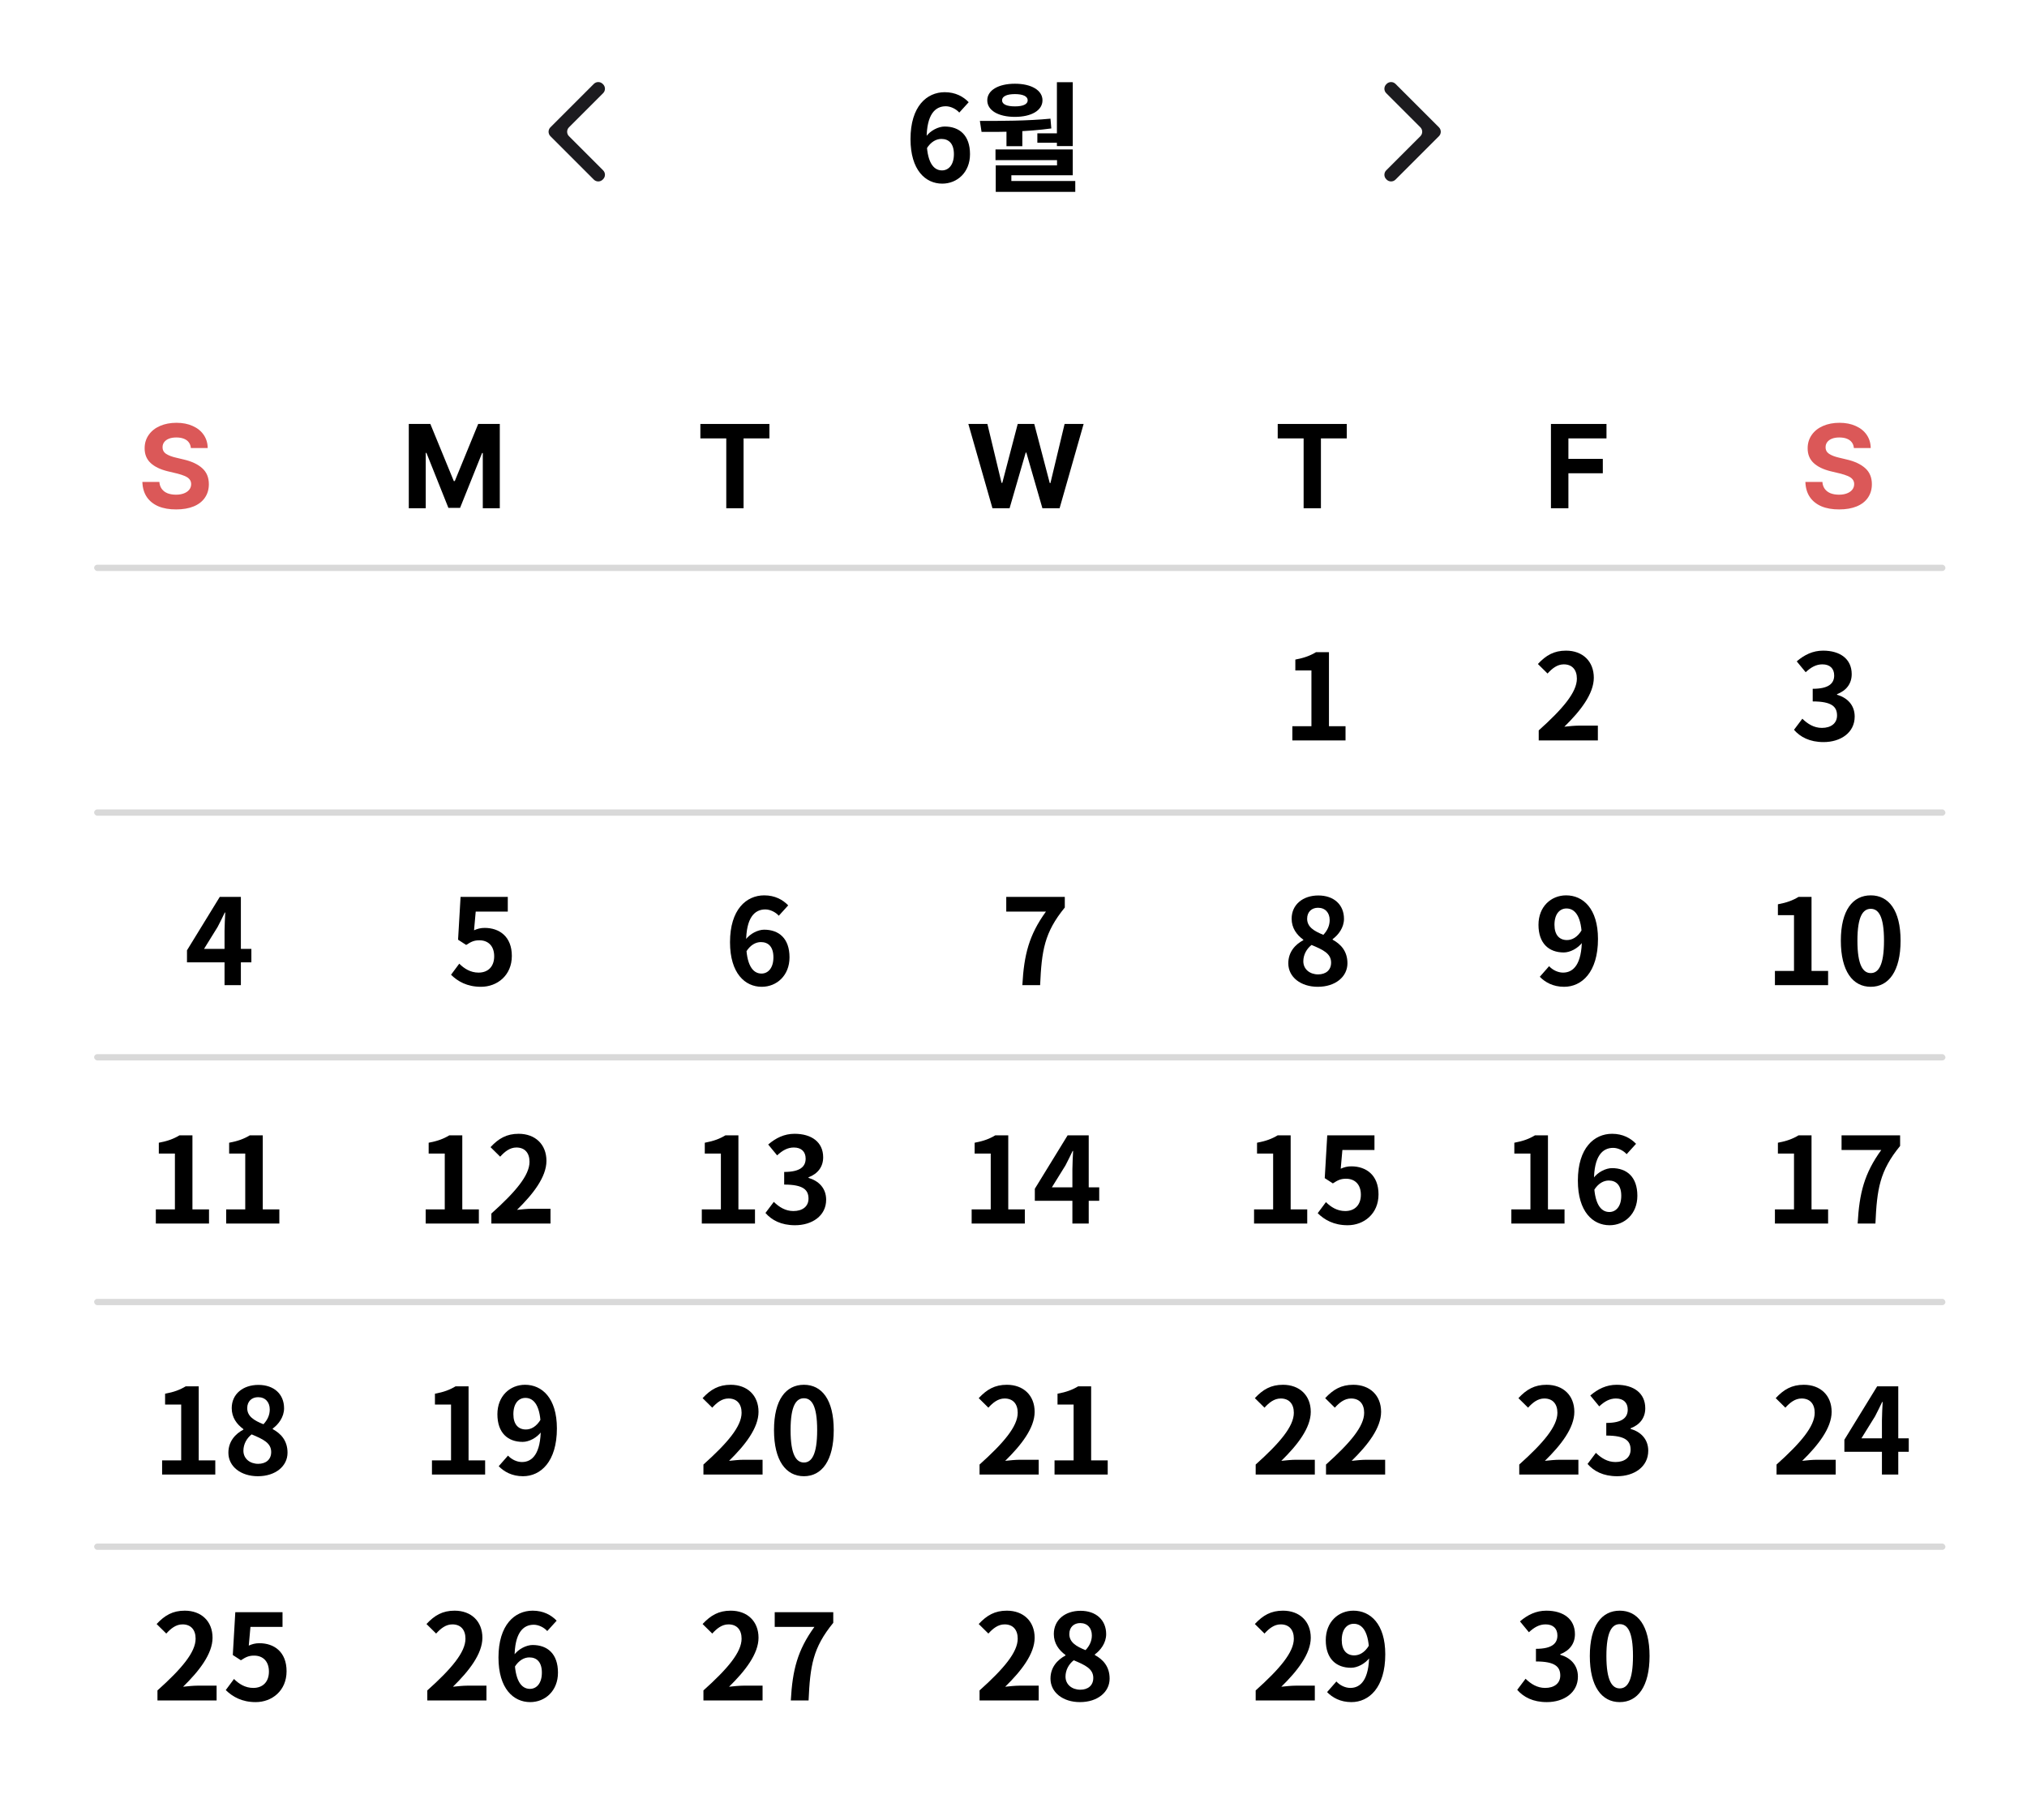 <svg width="323" height="290" viewBox="0 0 323 290" fill="none" xmlns="http://www.w3.org/2000/svg">
<path d="M30.415 71.407C30.384 71.049 30.272 70.742 30.081 70.489C29.889 70.235 29.623 70.043 29.283 69.914C28.949 69.784 28.553 69.719 28.095 69.719C27.637 69.719 27.245 69.784 26.917 69.914C26.589 70.043 26.339 70.226 26.166 70.461C25.992 70.69 25.906 70.953 25.906 71.249C25.893 71.707 26.079 72.066 26.462 72.326C26.846 72.579 27.375 72.783 28.049 72.938L29.255 73.226C30.523 73.516 31.509 73.977 32.214 74.608C32.926 75.239 33.281 76.092 33.281 77.168C33.281 77.985 33.074 78.696 32.66 79.302C32.252 79.908 31.655 80.375 30.869 80.703C30.09 81.025 29.159 81.186 28.077 81.186C26.988 81.192 26.045 81.028 25.247 80.694C24.455 80.354 23.837 79.859 23.392 79.21C22.953 78.554 22.717 77.753 22.686 76.807H25.395C25.426 77.246 25.556 77.62 25.785 77.929C26.014 78.232 26.32 78.461 26.704 78.616C27.093 78.764 27.542 78.838 28.049 78.838C28.531 78.838 28.955 78.767 29.32 78.625C29.685 78.483 29.966 78.285 30.164 78.031C30.362 77.778 30.461 77.484 30.461 77.15C30.461 76.853 30.374 76.599 30.201 76.389C30.028 76.179 29.774 76.003 29.44 75.86C29.113 75.718 28.689 75.582 28.169 75.452L26.694 75.1C25.519 74.809 24.616 74.367 23.985 73.773C23.355 73.173 23.042 72.394 23.048 71.435C23.048 70.637 23.265 69.929 23.698 69.311C24.131 68.692 24.731 68.216 25.498 67.882C26.271 67.548 27.146 67.381 28.123 67.381C29.1 67.381 29.963 67.551 30.711 67.891C31.466 68.225 32.05 68.698 32.465 69.311C32.879 69.923 33.09 70.622 33.096 71.407H30.415Z" fill="#DB5858"/>
<path d="M68.574 67.566L72.312 76.668H72.47L76.2 67.566H79.642V81H76.933V72.196H76.821L73.314 80.935H71.45L67.952 72.177H67.841V81H65.141V67.566H68.574Z" fill="black"/>
<path d="M111.603 67.566H122.606V69.867H118.487V81H115.731V69.867H111.603V67.566Z" fill="black"/>
<path d="M154.306 67.566H157.34L159.594 76.955H159.715L162.173 67.566H164.808L167.276 76.983H167.387L169.642 67.566H172.675L168.844 81H166.107L163.546 72.131H163.444L160.875 81H158.147L154.306 67.566Z" fill="black"/>
<path d="M203.603 67.566H214.606V69.867H210.487V81H207.731V69.867H203.603V67.566Z" fill="black"/>
<path d="M247.141 67.566H255.992V69.867H249.924V73.133H255.407V75.424H249.924V81H247.141V67.566Z" fill="black"/>
<path d="M295.415 71.407C295.384 71.049 295.272 70.742 295.081 70.489C294.889 70.235 294.623 70.043 294.283 69.914C293.949 69.784 293.553 69.719 293.095 69.719C292.638 69.719 292.245 69.784 291.917 69.914C291.589 70.043 291.339 70.226 291.166 70.461C290.992 70.69 290.906 70.953 290.906 71.249C290.893 71.707 291.079 72.066 291.462 72.326C291.846 72.579 292.375 72.783 293.049 72.938L294.255 73.226C295.523 73.516 296.509 73.977 297.214 74.608C297.926 75.239 298.281 76.092 298.281 77.168C298.281 77.985 298.074 78.696 297.66 79.302C297.251 79.908 296.655 80.375 295.869 80.703C295.09 81.025 294.159 81.186 293.077 81.186C291.988 81.192 291.045 81.028 290.247 80.694C289.455 80.354 288.837 79.859 288.392 79.21C287.952 78.554 287.717 77.753 287.687 76.807H290.396C290.426 77.246 290.556 77.62 290.785 77.929C291.014 78.232 291.32 78.461 291.704 78.616C292.093 78.764 292.542 78.838 293.049 78.838C293.531 78.838 293.955 78.767 294.32 78.625C294.685 78.483 294.966 78.285 295.164 78.031C295.362 77.778 295.461 77.484 295.461 77.15C295.461 76.853 295.374 76.599 295.201 76.389C295.028 76.179 294.774 76.003 294.44 75.86C294.113 75.718 293.689 75.582 293.169 75.452L291.694 75.1C290.519 74.809 289.616 74.367 288.985 73.773C288.354 73.173 288.042 72.394 288.048 71.435C288.048 70.637 288.265 69.929 288.698 69.311C289.131 68.692 289.731 68.216 290.498 67.882C291.271 67.548 292.146 67.381 293.123 67.381C294.1 67.381 294.963 67.551 295.711 67.891C296.466 68.225 297.05 68.698 297.465 69.311C297.879 69.923 298.09 70.622 298.096 71.407H295.415Z" fill="#DB5858"/>
<rect x="15" y="90" width="295" height="1" rx="0.5" fill="#D9D9D9"/>
<rect x="15" y="129" width="295" height="1" rx="0.5" fill="#D9D9D9"/>
<rect x="15" y="168" width="295" height="1" rx="0.5" fill="#D9D9D9"/>
<rect x="15" y="207" width="295" height="1" rx="0.5" fill="#D9D9D9"/>
<rect x="15" y="246" width="295" height="1" rx="0.5" fill="#D9D9D9"/>
<path d="M205.935 118V115.739H208.975V106.847H206.41V105.118C207.835 104.852 208.785 104.491 209.697 103.94H211.768V115.739H214.409V118H205.935Z" fill="black"/>
<path d="M245.194 118V116.404C249.032 112.965 251.274 110.324 251.274 108.158C251.274 106.752 250.533 105.878 249.184 105.878C248.139 105.878 247.322 106.543 246.6 107.341L245.061 105.821C246.353 104.434 247.626 103.693 249.545 103.693C252.186 103.693 253.972 105.384 253.972 108.006C253.972 110.571 251.844 113.307 249.279 115.815C249.982 115.739 250.913 115.644 251.578 115.644H254.618V118H245.194Z" fill="black"/>
<path d="M290.583 118.266C288.36 118.266 286.859 117.449 285.871 116.309L287.201 114.542C288.037 115.359 289.044 116.005 290.317 116.005C291.761 116.005 292.73 115.283 292.73 114.029C292.73 112.642 291.913 111.787 288.854 111.787V109.773C291.438 109.773 292.274 108.899 292.274 107.645C292.274 106.543 291.59 105.878 290.393 105.878C289.386 105.878 288.569 106.353 287.733 107.132L286.308 105.403C287.524 104.358 288.873 103.693 290.507 103.693C293.224 103.693 295.067 105.023 295.067 107.436C295.067 108.937 294.231 110.058 292.73 110.628V110.723C294.326 111.179 295.542 112.338 295.542 114.2C295.542 116.784 293.281 118.266 290.583 118.266Z" fill="black"/>
<path d="M35.781 157V148.355C35.781 147.538 35.856 146.265 35.895 145.429H35.819C35.458 146.189 35.078 146.968 34.678 147.728L32.513 151.224H40.056V153.371H29.796V151.452L35.02 142.94H38.383V157H35.781Z" fill="black"/>
<path d="M76.641 157.266C74.418 157.266 72.936 156.392 71.871 155.347L73.183 153.58C73.962 154.359 74.969 155.005 76.26 155.005C77.743 155.005 78.749 154.074 78.749 152.402C78.749 150.768 77.799 149.856 76.394 149.856C75.558 149.856 75.102 150.065 74.284 150.597L72.993 149.761L73.391 142.94H80.915V145.277H75.805L75.538 148.26C76.09 148.013 76.584 147.88 77.23 147.88C79.585 147.88 81.561 149.267 81.561 152.345C81.561 155.461 79.225 157.266 76.641 157.266Z" fill="black"/>
<path d="M121.381 157.266C118.721 157.266 116.327 155.119 116.327 150.16C116.327 144.935 118.93 142.693 121.78 142.693C123.49 142.693 124.744 143.396 125.599 144.289L124.098 145.942C123.623 145.391 122.749 144.935 121.951 144.935C120.241 144.935 118.892 146.246 118.892 150.16C118.892 153.808 119.956 155.157 121.343 155.157C122.388 155.157 123.243 154.283 123.243 152.573C123.243 150.901 122.445 150.141 121.248 150.141C120.469 150.141 119.576 150.559 118.873 151.718L118.759 149.818C119.5 148.773 120.811 148.165 121.761 148.165C124.117 148.165 125.808 149.552 125.808 152.573C125.808 155.461 123.775 157.266 121.381 157.266Z" fill="black"/>
<path d="M162.911 157C163.177 152.136 163.975 149.001 166.673 145.277H160.346V142.94H169.675V144.631C166.407 148.621 165.989 151.509 165.742 157H162.911Z" fill="black"/>
<path d="M209.982 157.266C207.284 157.266 205.289 155.727 205.289 153.523C205.289 151.718 206.391 150.521 207.683 149.837V149.761C206.619 148.982 205.821 147.899 205.821 146.417C205.821 144.156 207.626 142.712 210.077 142.712C212.566 142.712 214.162 144.194 214.162 146.436C214.162 147.842 213.269 149.001 212.357 149.666V149.761C213.649 150.464 214.713 151.585 214.713 153.523C214.713 155.651 212.813 157.266 209.982 157.266ZM210.875 148.982C211.559 148.26 211.882 147.462 211.882 146.626C211.882 145.467 211.179 144.669 210.02 144.669C209.051 144.669 208.291 145.296 208.291 146.417C208.291 147.728 209.393 148.393 210.875 148.982ZM210.039 155.29C211.255 155.29 212.11 154.625 212.11 153.409C212.11 151.946 210.799 151.357 208.994 150.597C208.215 151.205 207.683 152.155 207.683 153.2C207.683 154.473 208.728 155.29 210.039 155.29Z" fill="black"/>
<path d="M249.241 157.266C247.474 157.266 246.22 156.544 245.365 155.67L246.847 153.979C247.379 154.568 248.234 155.005 249.07 155.005C250.723 155.005 252.072 153.675 252.072 149.647C252.072 146.056 250.989 144.783 249.621 144.783C248.557 144.783 247.702 145.638 247.702 147.386C247.702 149.02 248.5 149.818 249.697 149.818C250.495 149.818 251.369 149.381 252.053 148.222L252.205 150.122C251.445 151.167 250.172 151.794 249.184 151.794C246.828 151.794 245.156 150.369 245.156 147.386C245.156 144.479 247.17 142.693 249.564 142.693C252.243 142.693 254.637 144.783 254.637 149.647C254.637 154.967 252.034 157.266 249.241 157.266Z" fill="black"/>
<path d="M282.832 157V154.739H285.872V145.847H283.307V144.118C284.732 143.852 285.682 143.491 286.594 142.94H288.665V154.739H291.306V157H282.832ZM298.105 157.266C295.236 157.266 293.336 154.777 293.336 149.913C293.336 145.068 295.236 142.693 298.105 142.693C300.955 142.693 302.855 145.068 302.855 149.913C302.855 154.777 300.955 157.266 298.105 157.266ZM298.105 155.081C299.321 155.081 300.214 153.865 300.214 149.913C300.214 145.98 299.321 144.84 298.105 144.84C296.889 144.84 295.977 145.98 295.977 149.913C295.977 153.865 296.889 155.081 298.105 155.081Z" fill="black"/>
<path d="M24.832 195V192.739H27.872V183.847H25.307V182.118C26.732 181.852 27.682 181.491 28.594 180.94H30.665V192.739H33.306V195H24.832ZM36.039 195V192.739H39.079V183.847H36.514V182.118C37.939 181.852 38.889 181.491 39.801 180.94H41.872V192.739H44.513V195H36.039Z" fill="black"/>
<path d="M67.832 195V192.739H70.872V183.847H68.307V182.118C69.732 181.852 70.682 181.491 71.594 180.94H73.665V192.739H76.306V195H67.832ZM78.298 195V193.404C82.136 189.965 84.378 187.324 84.378 185.158C84.378 183.752 83.637 182.878 82.288 182.878C81.243 182.878 80.426 183.543 79.704 184.341L78.165 182.821C79.457 181.434 80.73 180.693 82.649 180.693C85.29 180.693 87.076 182.384 87.076 185.006C87.076 187.571 84.948 190.307 82.383 192.815C83.086 192.739 84.017 192.644 84.682 192.644H87.722V195H78.298Z" fill="black"/>
<path d="M111.832 195V192.739H114.872V183.847H112.307V182.118C113.732 181.852 114.682 181.491 115.594 180.94H117.665V192.739H120.306V195H111.832ZM126.687 195.266C124.464 195.266 122.963 194.449 121.975 193.309L123.305 191.542C124.141 192.359 125.148 193.005 126.421 193.005C127.865 193.005 128.834 192.283 128.834 191.029C128.834 189.642 128.017 188.787 124.958 188.787V186.773C127.542 186.773 128.378 185.899 128.378 184.645C128.378 183.543 127.694 182.878 126.497 182.878C125.49 182.878 124.673 183.353 123.837 184.132L122.412 182.403C123.628 181.358 124.977 180.693 126.611 180.693C129.328 180.693 131.171 182.023 131.171 184.436C131.171 185.937 130.335 187.058 128.834 187.628V187.723C130.43 188.179 131.646 189.338 131.646 191.2C131.646 193.784 129.385 195.266 126.687 195.266Z" fill="black"/>
<path d="M154.832 195V192.739H157.872V183.847H155.307V182.118C156.732 181.852 157.682 181.491 158.594 180.94H160.665V192.739H163.306V195H154.832ZM170.884 195V186.355C170.884 185.538 170.96 184.265 170.998 183.429H170.922C170.561 184.189 170.181 184.968 169.782 185.728L167.616 189.224H175.159V191.371H164.899V189.452L170.124 180.94H173.487V195H170.884Z" fill="black"/>
<path d="M199.832 195V192.739H202.872V183.847H200.307V182.118C201.732 181.852 202.682 181.491 203.594 180.94H205.665V192.739H208.306V195H199.832ZM214.744 195.266C212.521 195.266 211.039 194.392 209.975 193.347L211.286 191.58C212.065 192.359 213.072 193.005 214.364 193.005C215.846 193.005 216.853 192.074 216.853 190.402C216.853 188.768 215.903 187.856 214.497 187.856C213.661 187.856 213.205 188.065 212.388 188.597L211.096 187.761L211.495 180.94H219.019V183.277H213.908L213.642 186.26C214.193 186.013 214.687 185.88 215.333 185.88C217.689 185.88 219.665 187.267 219.665 190.345C219.665 193.461 217.328 195.266 214.744 195.266Z" fill="black"/>
<path d="M240.832 195V192.739H243.872V183.847H241.307V182.118C242.732 181.852 243.682 181.491 244.594 180.94H246.665V192.739H249.306V195H240.832ZM256.485 195.266C253.825 195.266 251.431 193.119 251.431 188.16C251.431 182.935 254.034 180.693 256.884 180.693C258.594 180.693 259.848 181.396 260.703 182.289L259.202 183.942C258.727 183.391 257.853 182.935 257.055 182.935C255.345 182.935 253.996 184.246 253.996 188.16C253.996 191.808 255.06 193.157 256.447 193.157C257.492 193.157 258.347 192.283 258.347 190.573C258.347 188.901 257.549 188.141 256.352 188.141C255.573 188.141 254.68 188.559 253.977 189.718L253.863 187.818C254.604 186.773 255.915 186.165 256.865 186.165C259.221 186.165 260.912 187.552 260.912 190.573C260.912 193.461 258.879 195.266 256.485 195.266Z" fill="black"/>
<path d="M282.832 195V192.739H285.872V183.847H283.307V182.118C284.732 181.852 285.682 181.491 286.594 180.94H288.665V192.739H291.306V195H282.832ZM296.015 195C296.281 190.136 297.079 187.001 299.777 183.277H293.45V180.94H302.779V182.631C299.511 186.621 299.093 189.509 298.846 195H296.015Z" fill="black"/>
<path d="M25.832 235V232.739H28.872V223.847H26.307V222.118C27.732 221.852 28.682 221.491 29.594 220.94H31.665V232.739H34.306V235H25.832ZM41.086 235.266C38.388 235.266 36.393 233.727 36.393 231.523C36.393 229.718 37.495 228.521 38.787 227.837V227.761C37.723 226.982 36.925 225.899 36.925 224.417C36.925 222.156 38.73 220.712 41.181 220.712C43.67 220.712 45.266 222.194 45.266 224.436C45.266 225.842 44.373 227.001 43.461 227.666V227.761C44.753 228.464 45.817 229.585 45.817 231.523C45.817 233.651 43.917 235.266 41.086 235.266ZM41.979 226.982C42.663 226.26 42.986 225.462 42.986 224.626C42.986 223.467 42.283 222.669 41.124 222.669C40.155 222.669 39.395 223.296 39.395 224.417C39.395 225.728 40.497 226.393 41.979 226.982ZM41.143 233.29C42.359 233.29 43.214 232.625 43.214 231.409C43.214 229.946 41.903 229.357 40.098 228.597C39.319 229.205 38.787 230.155 38.787 231.2C38.787 232.473 39.832 233.29 41.143 233.29Z" fill="black"/>
<path d="M68.832 235V232.739H71.872V223.847H69.307V222.118C70.732 221.852 71.682 221.491 72.594 220.94H74.665V232.739H77.306V235H68.832ZM83.345 235.266C81.578 235.266 80.324 234.544 79.469 233.67L80.951 231.979C81.483 232.568 82.338 233.005 83.174 233.005C84.827 233.005 86.176 231.675 86.176 227.647C86.176 224.056 85.093 222.783 83.725 222.783C82.661 222.783 81.806 223.638 81.806 225.386C81.806 227.02 82.604 227.818 83.801 227.818C84.599 227.818 85.473 227.381 86.157 226.222L86.309 228.122C85.549 229.167 84.276 229.794 83.288 229.794C80.932 229.794 79.26 228.369 79.26 225.386C79.26 222.479 81.274 220.693 83.668 220.693C86.347 220.693 88.741 222.783 88.741 227.647C88.741 232.967 86.138 235.266 83.345 235.266Z" fill="black"/>
<path d="M112.091 235V233.404C115.929 229.965 118.171 227.324 118.171 225.158C118.171 223.752 117.43 222.878 116.081 222.878C115.036 222.878 114.219 223.543 113.497 224.341L111.958 222.821C113.25 221.434 114.523 220.693 116.442 220.693C119.083 220.693 120.869 222.384 120.869 225.006C120.869 227.571 118.741 230.307 116.176 232.815C116.879 232.739 117.81 232.644 118.475 232.644H121.515V235H112.091ZM128.105 235.266C125.236 235.266 123.336 232.777 123.336 227.913C123.336 223.068 125.236 220.693 128.105 220.693C130.955 220.693 132.855 223.068 132.855 227.913C132.855 232.777 130.955 235.266 128.105 235.266ZM128.105 233.081C129.321 233.081 130.214 231.865 130.214 227.913C130.214 223.98 129.321 222.84 128.105 222.84C126.889 222.84 125.977 223.98 125.977 227.913C125.977 231.865 126.889 233.081 128.105 233.081Z" fill="black"/>
<path d="M156.091 235V233.404C159.929 229.965 162.171 227.324 162.171 225.158C162.171 223.752 161.43 222.878 160.081 222.878C159.036 222.878 158.219 223.543 157.497 224.341L155.958 222.821C157.25 221.434 158.523 220.693 160.442 220.693C163.083 220.693 164.869 222.384 164.869 225.006C164.869 227.571 162.741 230.307 160.176 232.815C160.879 232.739 161.81 232.644 162.475 232.644H165.515V235H156.091ZM168.039 235V232.739H171.079V223.847H168.514V222.118C169.939 221.852 170.889 221.491 171.801 220.94H173.872V232.739H176.513V235H168.039Z" fill="black"/>
<path d="M200.091 235V233.404C203.929 229.965 206.171 227.324 206.171 225.158C206.171 223.752 205.43 222.878 204.081 222.878C203.036 222.878 202.219 223.543 201.497 224.341L199.958 222.821C201.25 221.434 202.523 220.693 204.442 220.693C207.083 220.693 208.869 222.384 208.869 225.006C208.869 227.571 206.741 230.307 204.176 232.815C204.879 232.739 205.81 232.644 206.475 232.644H209.515V235H200.091ZM211.298 235V233.404C215.136 229.965 217.378 227.324 217.378 225.158C217.378 223.752 216.637 222.878 215.288 222.878C214.243 222.878 213.426 223.543 212.704 224.341L211.165 222.821C212.457 221.434 213.73 220.693 215.649 220.693C218.29 220.693 220.076 222.384 220.076 225.006C220.076 227.571 217.948 230.307 215.383 232.815C216.086 232.739 217.017 232.644 217.682 232.644H220.722V235H211.298Z" fill="black"/>
<path d="M242.091 235V233.404C245.929 229.965 248.171 227.324 248.171 225.158C248.171 223.752 247.43 222.878 246.081 222.878C245.036 222.878 244.219 223.543 243.497 224.341L241.958 222.821C243.25 221.434 244.523 220.693 246.442 220.693C249.083 220.693 250.869 222.384 250.869 225.006C250.869 227.571 248.741 230.307 246.176 232.815C246.879 232.739 247.81 232.644 248.475 232.644H251.515V235H242.091ZM257.687 235.266C255.464 235.266 253.963 234.449 252.975 233.309L254.305 231.542C255.141 232.359 256.148 233.005 257.421 233.005C258.865 233.005 259.834 232.283 259.834 231.029C259.834 229.642 259.017 228.787 255.958 228.787V226.773C258.542 226.773 259.378 225.899 259.378 224.645C259.378 223.543 258.694 222.878 257.497 222.878C256.49 222.878 255.673 223.353 254.837 224.132L253.412 222.403C254.628 221.358 255.977 220.693 257.611 220.693C260.328 220.693 262.171 222.023 262.171 224.436C262.171 225.937 261.335 227.058 259.834 227.628V227.723C261.43 228.179 262.646 229.338 262.646 231.2C262.646 233.784 260.385 235.266 257.687 235.266Z" fill="black"/>
<path d="M283.091 235V233.404C286.929 229.965 289.171 227.324 289.171 225.158C289.171 223.752 288.43 222.878 287.081 222.878C286.036 222.878 285.219 223.543 284.497 224.341L282.958 222.821C284.25 221.434 285.523 220.693 287.442 220.693C290.083 220.693 291.869 222.384 291.869 225.006C291.869 227.571 289.741 230.307 287.176 232.815C287.879 232.739 288.81 232.644 289.475 232.644H292.515V235H283.091ZM299.884 235V226.355C299.884 225.538 299.96 224.265 299.998 223.429H299.922C299.561 224.189 299.181 224.968 298.782 225.728L296.616 229.224H304.159V231.371H293.899V229.452L299.124 220.94H302.487V235H299.884Z" fill="black"/>
<path d="M25.091 271V269.404C28.929 265.965 31.171 263.324 31.171 261.158C31.171 259.752 30.43 258.878 29.081 258.878C28.036 258.878 27.219 259.543 26.497 260.341L24.958 258.821C26.25 257.434 27.523 256.693 29.442 256.693C32.083 256.693 33.869 258.384 33.869 261.006C33.869 263.571 31.741 266.307 29.176 268.815C29.879 268.739 30.81 268.644 31.475 268.644H34.515V271H25.091ZM40.744 271.266C38.521 271.266 37.039 270.392 35.975 269.347L37.286 267.58C38.065 268.359 39.072 269.005 40.364 269.005C41.846 269.005 42.853 268.074 42.853 266.402C42.853 264.768 41.903 263.856 40.497 263.856C39.661 263.856 39.205 264.065 38.388 264.597L37.096 263.761L37.495 256.94H45.019V259.277H39.908L39.642 262.26C40.193 262.013 40.687 261.88 41.333 261.88C43.689 261.88 45.665 263.267 45.665 266.345C45.665 269.461 43.328 271.266 40.744 271.266Z" fill="black"/>
<path d="M68.091 271V269.404C71.929 265.965 74.171 263.324 74.171 261.158C74.171 259.752 73.43 258.878 72.081 258.878C71.036 258.878 70.219 259.543 69.497 260.341L67.958 258.821C69.25 257.434 70.523 256.693 72.442 256.693C75.083 256.693 76.869 258.384 76.869 261.006C76.869 263.571 74.741 266.307 72.176 268.815C72.879 268.739 73.81 268.644 74.475 268.644H77.515V271H68.091ZM84.485 271.266C81.825 271.266 79.431 269.119 79.431 264.16C79.431 258.935 82.034 256.693 84.884 256.693C86.594 256.693 87.848 257.396 88.703 258.289L87.202 259.942C86.727 259.391 85.853 258.935 85.055 258.935C83.345 258.935 81.996 260.246 81.996 264.16C81.996 267.808 83.06 269.157 84.447 269.157C85.492 269.157 86.347 268.283 86.347 266.573C86.347 264.901 85.549 264.141 84.352 264.141C83.573 264.141 82.68 264.559 81.977 265.718L81.863 263.818C82.604 262.773 83.915 262.165 84.865 262.165C87.221 262.165 88.912 263.552 88.912 266.573C88.912 269.461 86.879 271.266 84.485 271.266Z" fill="black"/>
<path d="M112.091 271V269.404C115.929 265.965 118.171 263.324 118.171 261.158C118.171 259.752 117.43 258.878 116.081 258.878C115.036 258.878 114.219 259.543 113.497 260.341L111.958 258.821C113.25 257.434 114.523 256.693 116.442 256.693C119.083 256.693 120.869 258.384 120.869 261.006C120.869 263.571 118.741 266.307 116.176 268.815C116.879 268.739 117.81 268.644 118.475 268.644H121.515V271H112.091ZM126.015 271C126.281 266.136 127.079 263.001 129.777 259.277H123.45V256.94H132.779V258.631C129.511 262.621 129.093 265.509 128.846 271H126.015Z" fill="black"/>
<path d="M156.091 271V269.404C159.929 265.965 162.171 263.324 162.171 261.158C162.171 259.752 161.43 258.878 160.081 258.878C159.036 258.878 158.219 259.543 157.497 260.341L155.958 258.821C157.25 257.434 158.523 256.693 160.442 256.693C163.083 256.693 164.869 258.384 164.869 261.006C164.869 263.571 162.741 266.307 160.176 268.815C160.879 268.739 161.81 268.644 162.475 268.644H165.515V271H156.091ZM172.086 271.266C169.388 271.266 167.393 269.727 167.393 267.523C167.393 265.718 168.495 264.521 169.787 263.837V263.761C168.723 262.982 167.925 261.899 167.925 260.417C167.925 258.156 169.73 256.712 172.181 256.712C174.67 256.712 176.266 258.194 176.266 260.436C176.266 261.842 175.373 263.001 174.461 263.666V263.761C175.753 264.464 176.817 265.585 176.817 267.523C176.817 269.651 174.917 271.266 172.086 271.266ZM172.979 262.982C173.663 262.26 173.986 261.462 173.986 260.626C173.986 259.467 173.283 258.669 172.124 258.669C171.155 258.669 170.395 259.296 170.395 260.417C170.395 261.728 171.497 262.393 172.979 262.982ZM172.143 269.29C173.359 269.29 174.214 268.625 174.214 267.409C174.214 265.946 172.903 265.357 171.098 264.597C170.319 265.205 169.787 266.155 169.787 267.2C169.787 268.473 170.832 269.29 172.143 269.29Z" fill="black"/>
<path d="M200.091 271V269.404C203.929 265.965 206.171 263.324 206.171 261.158C206.171 259.752 205.43 258.878 204.081 258.878C203.036 258.878 202.219 259.543 201.497 260.341L199.958 258.821C201.25 257.434 202.523 256.693 204.442 256.693C207.083 256.693 208.869 258.384 208.869 261.006C208.869 263.571 206.741 266.307 204.176 268.815C204.879 268.739 205.81 268.644 206.475 268.644H209.515V271H200.091ZM215.345 271.266C213.578 271.266 212.324 270.544 211.469 269.67L212.951 267.979C213.483 268.568 214.338 269.005 215.174 269.005C216.827 269.005 218.176 267.675 218.176 263.647C218.176 260.056 217.093 258.783 215.725 258.783C214.661 258.783 213.806 259.638 213.806 261.386C213.806 263.02 214.604 263.818 215.801 263.818C216.599 263.818 217.473 263.381 218.157 262.222L218.309 264.122C217.549 265.167 216.276 265.794 215.288 265.794C212.932 265.794 211.26 264.369 211.26 261.386C211.26 258.479 213.274 256.693 215.668 256.693C218.347 256.693 220.741 258.783 220.741 263.647C220.741 268.967 218.138 271.266 215.345 271.266Z" fill="black"/>
<path d="M246.48 271.266C244.257 271.266 242.756 270.449 241.768 269.309L243.098 267.542C243.934 268.359 244.941 269.005 246.214 269.005C247.658 269.005 248.627 268.283 248.627 267.029C248.627 265.642 247.81 264.787 244.751 264.787V262.773C247.335 262.773 248.171 261.899 248.171 260.645C248.171 259.543 247.487 258.878 246.29 258.878C245.283 258.878 244.466 259.353 243.63 260.132L242.205 258.403C243.421 257.358 244.77 256.693 246.404 256.693C249.121 256.693 250.964 258.023 250.964 260.436C250.964 261.937 250.128 263.058 248.627 263.628V263.723C250.223 264.179 251.439 265.338 251.439 267.2C251.439 269.784 249.178 271.266 246.48 271.266ZM258.105 271.266C255.236 271.266 253.336 268.777 253.336 263.913C253.336 259.068 255.236 256.693 258.105 256.693C260.955 256.693 262.855 259.068 262.855 263.913C262.855 268.777 260.955 271.266 258.105 271.266ZM258.105 269.081C259.321 269.081 260.214 267.865 260.214 263.913C260.214 259.98 259.321 258.84 258.105 258.84C256.889 258.84 255.977 259.98 255.977 263.913C255.977 267.865 256.889 269.081 258.105 269.081Z" fill="black"/>
<mask id="mask0_928_1613" style="mask-type:alpha" maskUnits="userSpaceOnUse" x="82" y="11" width="20" height="20">
<rect x="82" y="11" width="20" height="20" rx="1" fill="#D9D9D9"/>
</mask>
<g mask="url(#mask0_928_1613)">
<path d="M96.04 28.624C95.65 29.014 95.017 29.014 94.626 28.624L87.707 21.704C87.317 21.314 87.317 20.681 87.707 20.29L94.626 13.371C95.017 12.981 95.65 12.981 96.04 13.371L96.105 13.436C96.496 13.827 96.496 14.46 96.105 14.85L90.665 20.29C90.275 20.681 90.275 21.314 90.665 21.704L96.105 27.145C96.496 27.535 96.496 28.168 96.105 28.559L96.04 28.624Z" fill="#1C1B1F"/>
</g>
<path d="M150.142 29.266C147.482 29.266 145.088 27.119 145.088 22.16C145.088 16.935 147.691 14.693 150.541 14.693C152.251 14.693 153.505 15.396 154.36 16.289L152.859 17.942C152.384 17.391 151.51 16.935 150.712 16.935C149.002 16.935 147.653 18.246 147.653 22.16C147.653 25.808 148.717 27.157 150.104 27.157C151.149 27.157 152.004 26.283 152.004 24.573C152.004 22.901 151.206 22.141 150.009 22.141C149.23 22.141 148.337 22.559 147.634 23.718L147.52 21.818C148.261 20.773 149.572 20.165 150.522 20.165C152.878 20.165 154.569 21.552 154.569 24.573C154.569 27.461 152.536 29.266 150.142 29.266ZM160.38 20.241H162.907V23.3H160.38V20.241ZM168.417 13.097H170.944V23.281H168.417V13.097ZM156.409 21.02L156.143 19.272C159.525 19.272 163.686 19.272 167.391 18.911L167.524 20.469C163.705 21.001 159.696 21.039 156.409 21.02ZM158.632 23.813H170.944V27.936H161.159V29.323H158.67V26.359H168.436V25.523H158.632V23.813ZM158.67 28.848H171.343V30.577H158.67V28.848ZM165.301 21.248H169.196V22.749H165.301V21.248ZM161.729 13.344C164.351 13.344 166.118 14.389 166.118 15.985C166.118 17.6 164.351 18.626 161.729 18.626C159.088 18.626 157.321 17.6 157.321 15.985C157.321 14.389 159.088 13.344 161.729 13.344ZM161.729 14.997C160.456 14.997 159.677 15.339 159.677 15.985C159.677 16.631 160.456 16.954 161.729 16.954C162.983 16.954 163.762 16.631 163.762 15.985C163.762 15.339 162.983 14.997 161.729 14.997Z" fill="black"/>
<mask id="mask1_928_1613" style="mask-type:alpha" maskUnits="userSpaceOnUse" x="215" y="11" width="20" height="20">
<rect width="20" height="20" rx="1" transform="matrix(-1 0 0 1 235 11)" fill="#D9D9D9"/>
</mask>
<g mask="url(#mask1_928_1613)">
<path d="M220.96 28.624C221.35 29.014 221.983 29.014 222.374 28.624L229.293 21.704C229.683 21.314 229.683 20.681 229.293 20.29L222.374 13.371C221.983 12.981 221.35 12.981 220.96 13.371L220.895 13.436C220.504 13.827 220.504 14.46 220.895 14.85L226.335 20.29C226.725 20.681 226.725 21.314 226.335 21.704L220.895 27.145C220.504 27.535 220.504 28.168 220.895 28.559L220.96 28.624Z" fill="#1C1B1F"/>
</g>
</svg>
